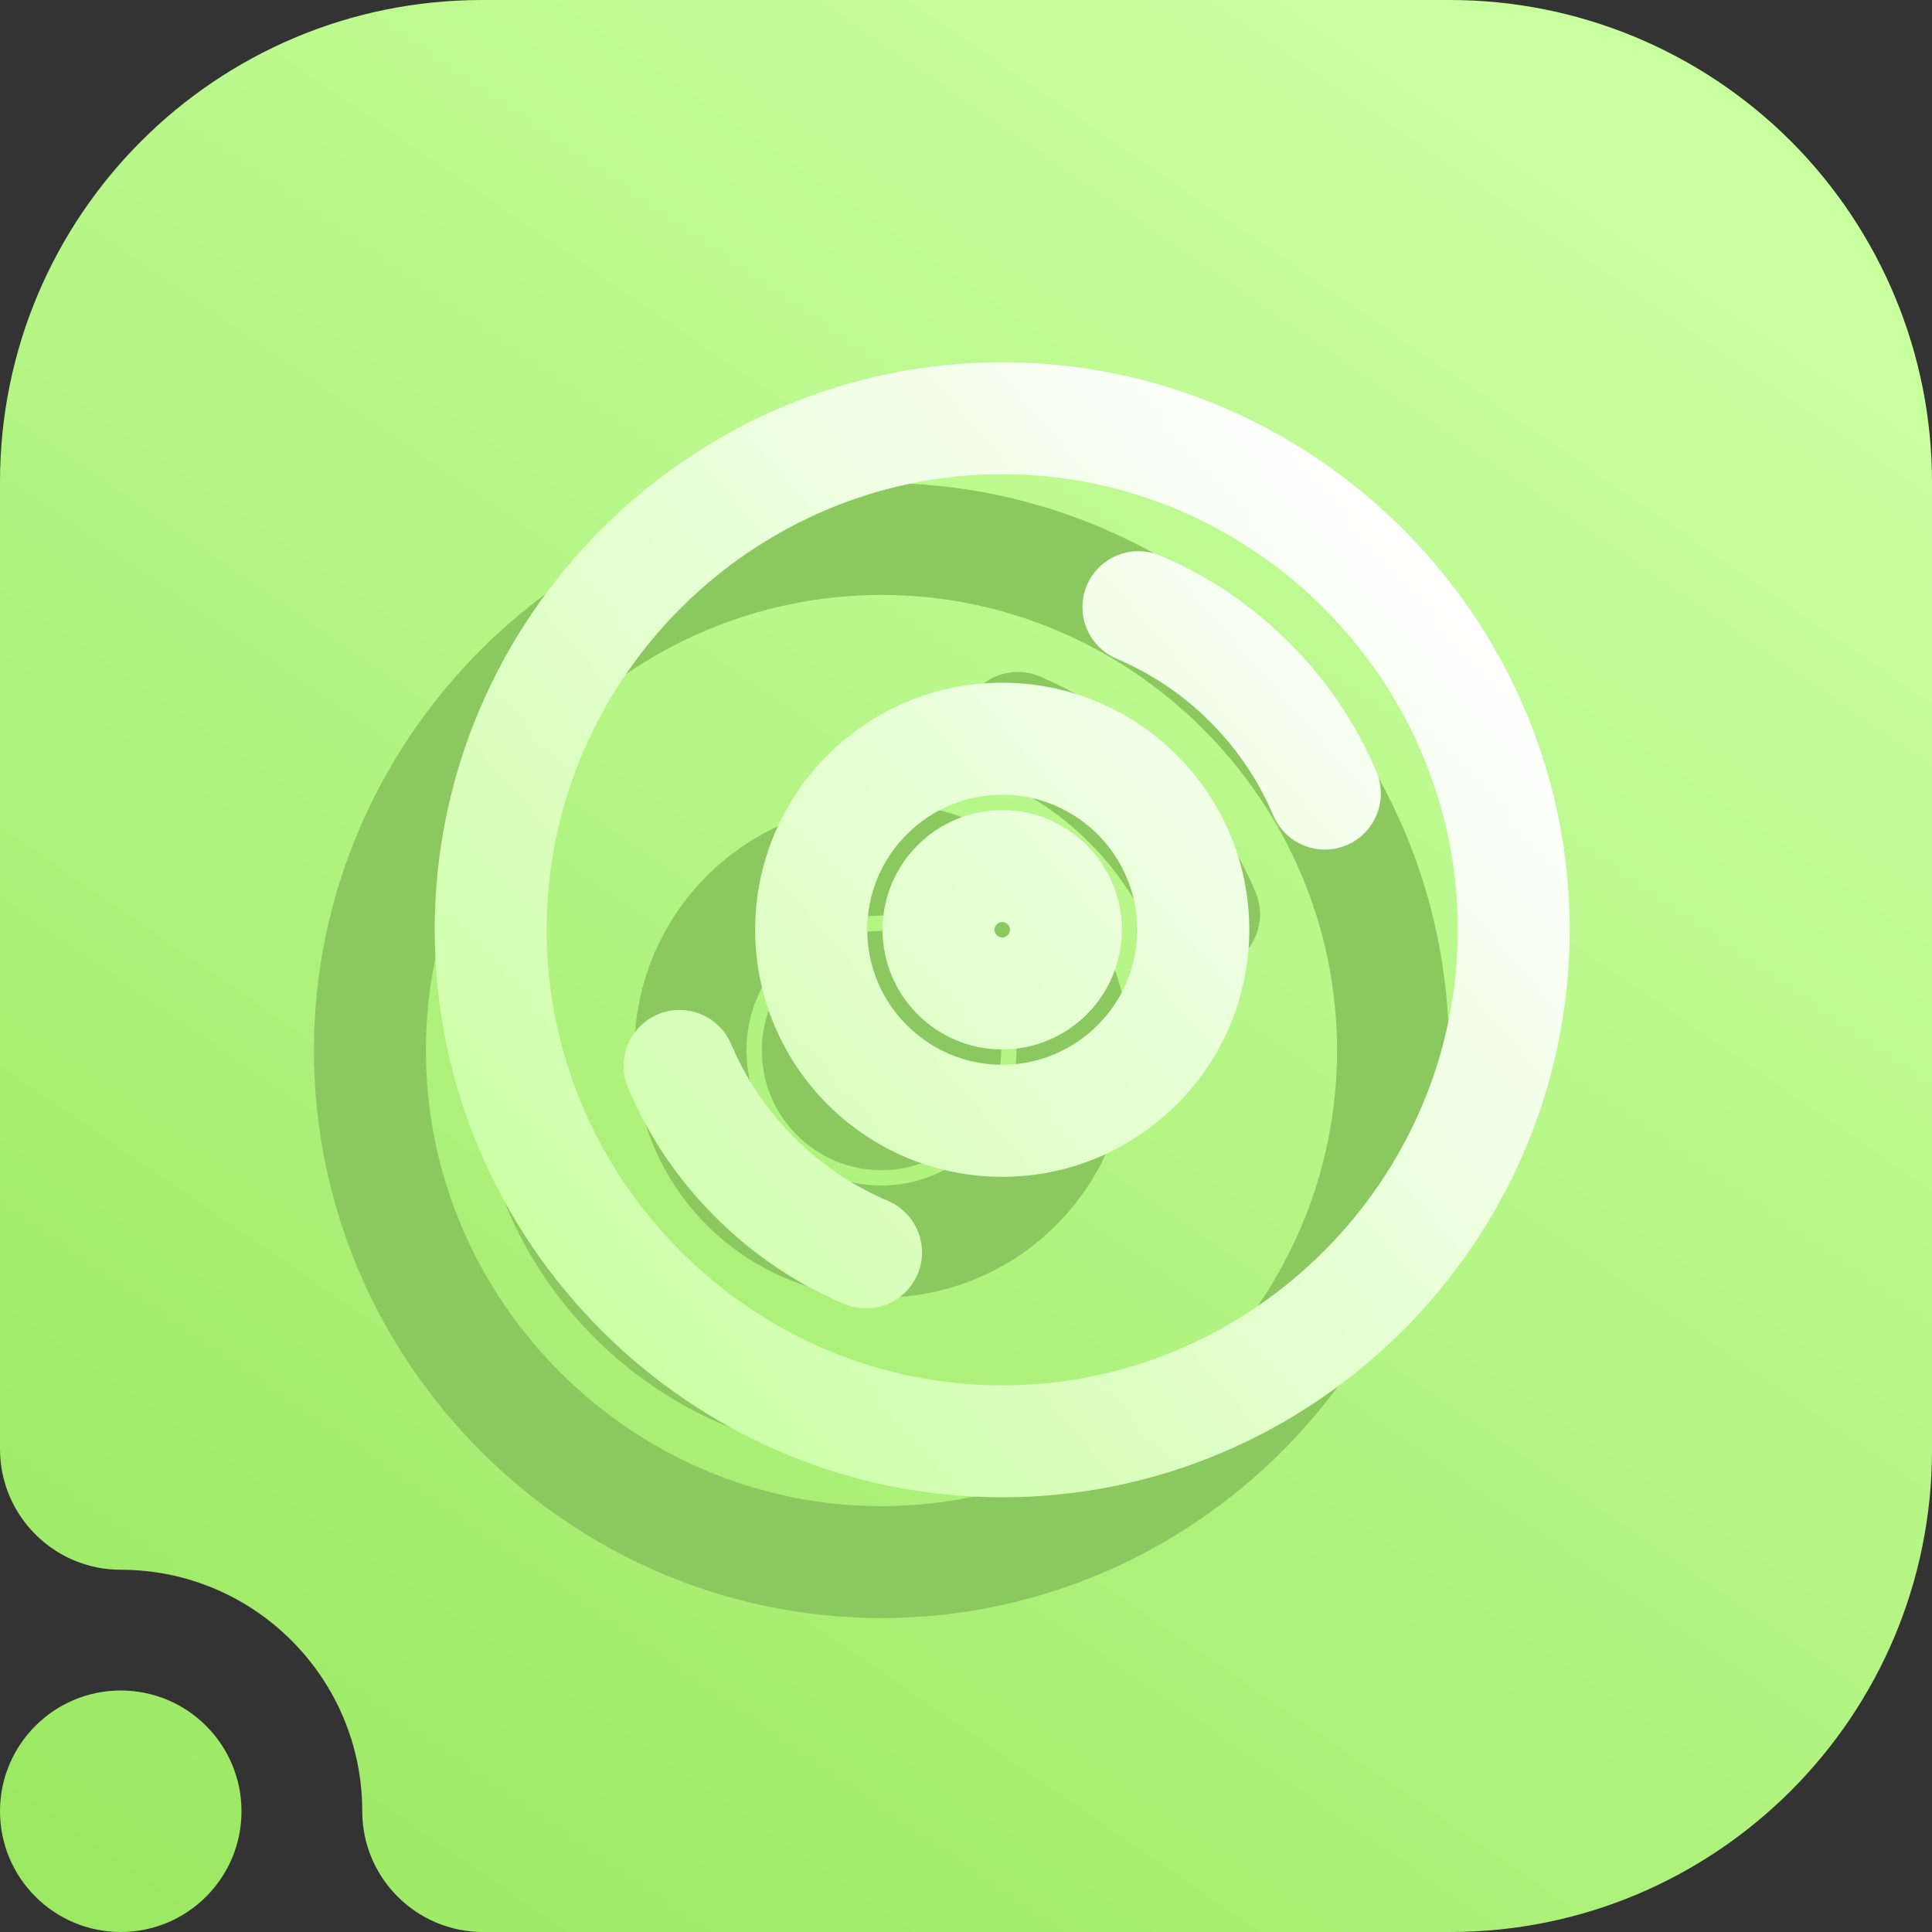 <svg width="16" height="16" viewBox="0 0 16 16" fill="none" xmlns="http://www.w3.org/2000/svg">
<rect x="0" y="0" width="16" height="16" fill="#333333" stroke="none"/>
<g clip-path="url(#clip0_62_87)">
<path fill-rule="evenodd" clip-rule="evenodd" d="M1 13C0.448 13 0 12.552 0 12V3.992C0 1.787 1.787 0 3.992 0C6.357 0 9.643 0 12.008 0C13.067 0 14.082 0.421 14.831 1.169C15.579 1.918 16 2.933 16 3.992C16 6.357 16 9.643 16 12.008C16 14.213 14.213 16 12.008 16C8.751 16 4 16 4 16C3.448 16 3 15.552 3 15C3 13.896 2.104 13 1 13ZM1 14C1.552 14 2 14.448 2 15C2 15.552 1.552 16 1 16C0.448 16 0 15.552 0 15C0 14.448 0.448 14 1 14Z" fill="url(#paint0_linear_62_87)"/>
<path d="M7.3 4.2C4.828 4.2 2.8 6.228 2.8 8.7C2.8 11.172 4.828 13.2 7.3 13.2C9.772 13.2 11.8 11.172 11.8 8.7C11.8 6.228 9.772 4.2 7.3 4.2ZM7.3 12.673C5.119 12.673 3.327 10.881 3.327 8.7C3.327 6.519 5.119 4.727 7.3 4.727C9.481 4.727 11.273 6.519 11.273 8.7C11.273 10.881 9.481 12.673 7.3 12.673ZM6.275 11.129C5.961 10.996 5.679 10.806 5.437 10.563C5.194 10.321 5.004 10.039 4.871 9.725C4.814 9.591 4.658 9.528 4.525 9.585C4.391 9.642 4.329 9.796 4.385 9.931C4.545 10.307 4.773 10.645 5.064 10.936C5.355 11.227 5.693 11.455 6.069 11.615C6.203 11.672 6.358 11.609 6.415 11.475C6.472 11.341 6.409 11.186 6.275 11.129ZM10.215 7.469C10.056 7.093 9.827 6.755 9.536 6.464C9.245 6.173 8.907 5.945 8.531 5.785C8.397 5.729 8.242 5.791 8.185 5.925C8.128 6.059 8.191 6.214 8.325 6.271C8.639 6.404 8.921 6.594 9.163 6.837C9.406 7.079 9.596 7.361 9.729 7.675C9.786 7.809 9.941 7.872 10.075 7.815C10.209 7.758 10.271 7.604 10.215 7.469ZM7.3 6.854C6.282 6.854 5.454 7.682 5.454 8.7C5.454 9.718 6.282 10.546 7.3 10.546C8.318 10.546 9.146 9.718 9.146 8.7C9.146 7.682 8.318 6.854 7.3 6.854ZM7.3 10.018C6.573 10.018 5.982 9.427 5.982 8.7C5.982 7.973 6.573 7.382 7.3 7.382C8.027 7.382 8.618 7.973 8.618 8.7C8.618 9.427 8.027 10.018 7.3 10.018ZM7.3 7.909C6.864 7.909 6.509 8.264 6.509 8.7C6.509 9.136 6.864 9.491 7.3 9.491C7.736 9.491 8.091 9.136 8.091 8.7C8.091 8.264 7.736 7.909 7.3 7.909ZM7.3 8.964C7.155 8.964 7.036 8.845 7.036 8.7C7.036 8.555 7.155 8.436 7.3 8.436C7.446 8.436 7.564 8.555 7.564 8.7C7.564 8.845 7.446 8.964 7.3 8.964Z" fill="#8CC860" stroke="#8CC860" stroke-width="0.4"/>
<path d="M8.3 3.2C5.828 3.2 3.8 5.228 3.8 7.7C3.8 10.172 5.828 12.2 8.3 12.2C10.772 12.2 12.8 10.172 12.8 7.7C12.8 5.228 10.772 3.2 8.3 3.2ZM8.3 11.673C6.119 11.673 4.327 9.881 4.327 7.7C4.327 5.519 6.119 3.727 8.3 3.727C10.481 3.727 12.273 5.519 12.273 7.7C12.273 9.881 10.481 11.673 8.3 11.673ZM7.275 10.129C6.961 9.996 6.679 9.806 6.437 9.563C6.194 9.321 6.004 9.039 5.871 8.725C5.814 8.591 5.658 8.528 5.525 8.585C5.391 8.642 5.329 8.796 5.385 8.931C5.545 9.307 5.773 9.645 6.064 9.936C6.355 10.227 6.693 10.455 7.069 10.615C7.203 10.672 7.358 10.609 7.415 10.475C7.472 10.341 7.409 10.186 7.275 10.129ZM11.215 6.469C11.056 6.093 10.827 5.755 10.536 5.464C10.245 5.173 9.907 4.945 9.531 4.785C9.397 4.729 9.242 4.791 9.185 4.925C9.128 5.059 9.191 5.214 9.325 5.271C9.639 5.404 9.921 5.594 10.164 5.837C10.406 6.079 10.596 6.361 10.729 6.675C10.786 6.809 10.941 6.872 11.075 6.815C11.209 6.758 11.271 6.604 11.215 6.469ZM8.3 5.854C7.282 5.854 6.454 6.682 6.454 7.7C6.454 8.718 7.282 9.546 8.3 9.546C9.318 9.546 10.146 8.718 10.146 7.7C10.146 6.682 9.318 5.854 8.3 5.854ZM8.3 9.018C7.573 9.018 6.982 8.427 6.982 7.7C6.982 6.973 7.573 6.382 8.3 6.382C9.027 6.382 9.618 6.973 9.618 7.7C9.618 8.427 9.027 9.018 8.3 9.018ZM8.3 6.909C7.864 6.909 7.509 7.264 7.509 7.7C7.509 8.136 7.864 8.491 8.3 8.491C8.736 8.491 9.091 8.136 9.091 7.7C9.091 7.264 8.736 6.909 8.3 6.909ZM8.3 7.964C8.155 7.964 8.036 7.845 8.036 7.7C8.036 7.555 8.155 7.436 8.3 7.436C8.446 7.436 8.564 7.555 8.564 7.7C8.564 7.845 8.446 7.964 8.3 7.964Z" fill="url(#paint1_linear_62_87)" stroke="url(#paint2_linear_62_87)" stroke-width="0.4"/>
</g>
<defs>
<linearGradient id="paint0_linear_62_87" x1="1.143" y1="16" x2="11.713" y2="0.624" gradientUnits="userSpaceOnUse">
<stop stop-color="#9BE862"/>
<stop offset="1" stop-color="#C8FF9F"/>
</linearGradient>
<linearGradient id="paint1_linear_62_87" x1="4.925" y1="12.2" x2="12.571" y2="5.51" gradientUnits="userSpaceOnUse">
<stop stop-color="#C8FF9F"/>
<stop offset="1" stop-color="white"/>
</linearGradient>
<linearGradient id="paint2_linear_62_87" x1="4.925" y1="12.2" x2="12.571" y2="5.51" gradientUnits="userSpaceOnUse">
<stop stop-color="#C8FF9F"/>
<stop offset="1" stop-color="white"/>
</linearGradient>
<clipPath id="clip0_62_87">
<rect width="16" height="16" fill="white"/>
</clipPath>
</defs>
</svg>
